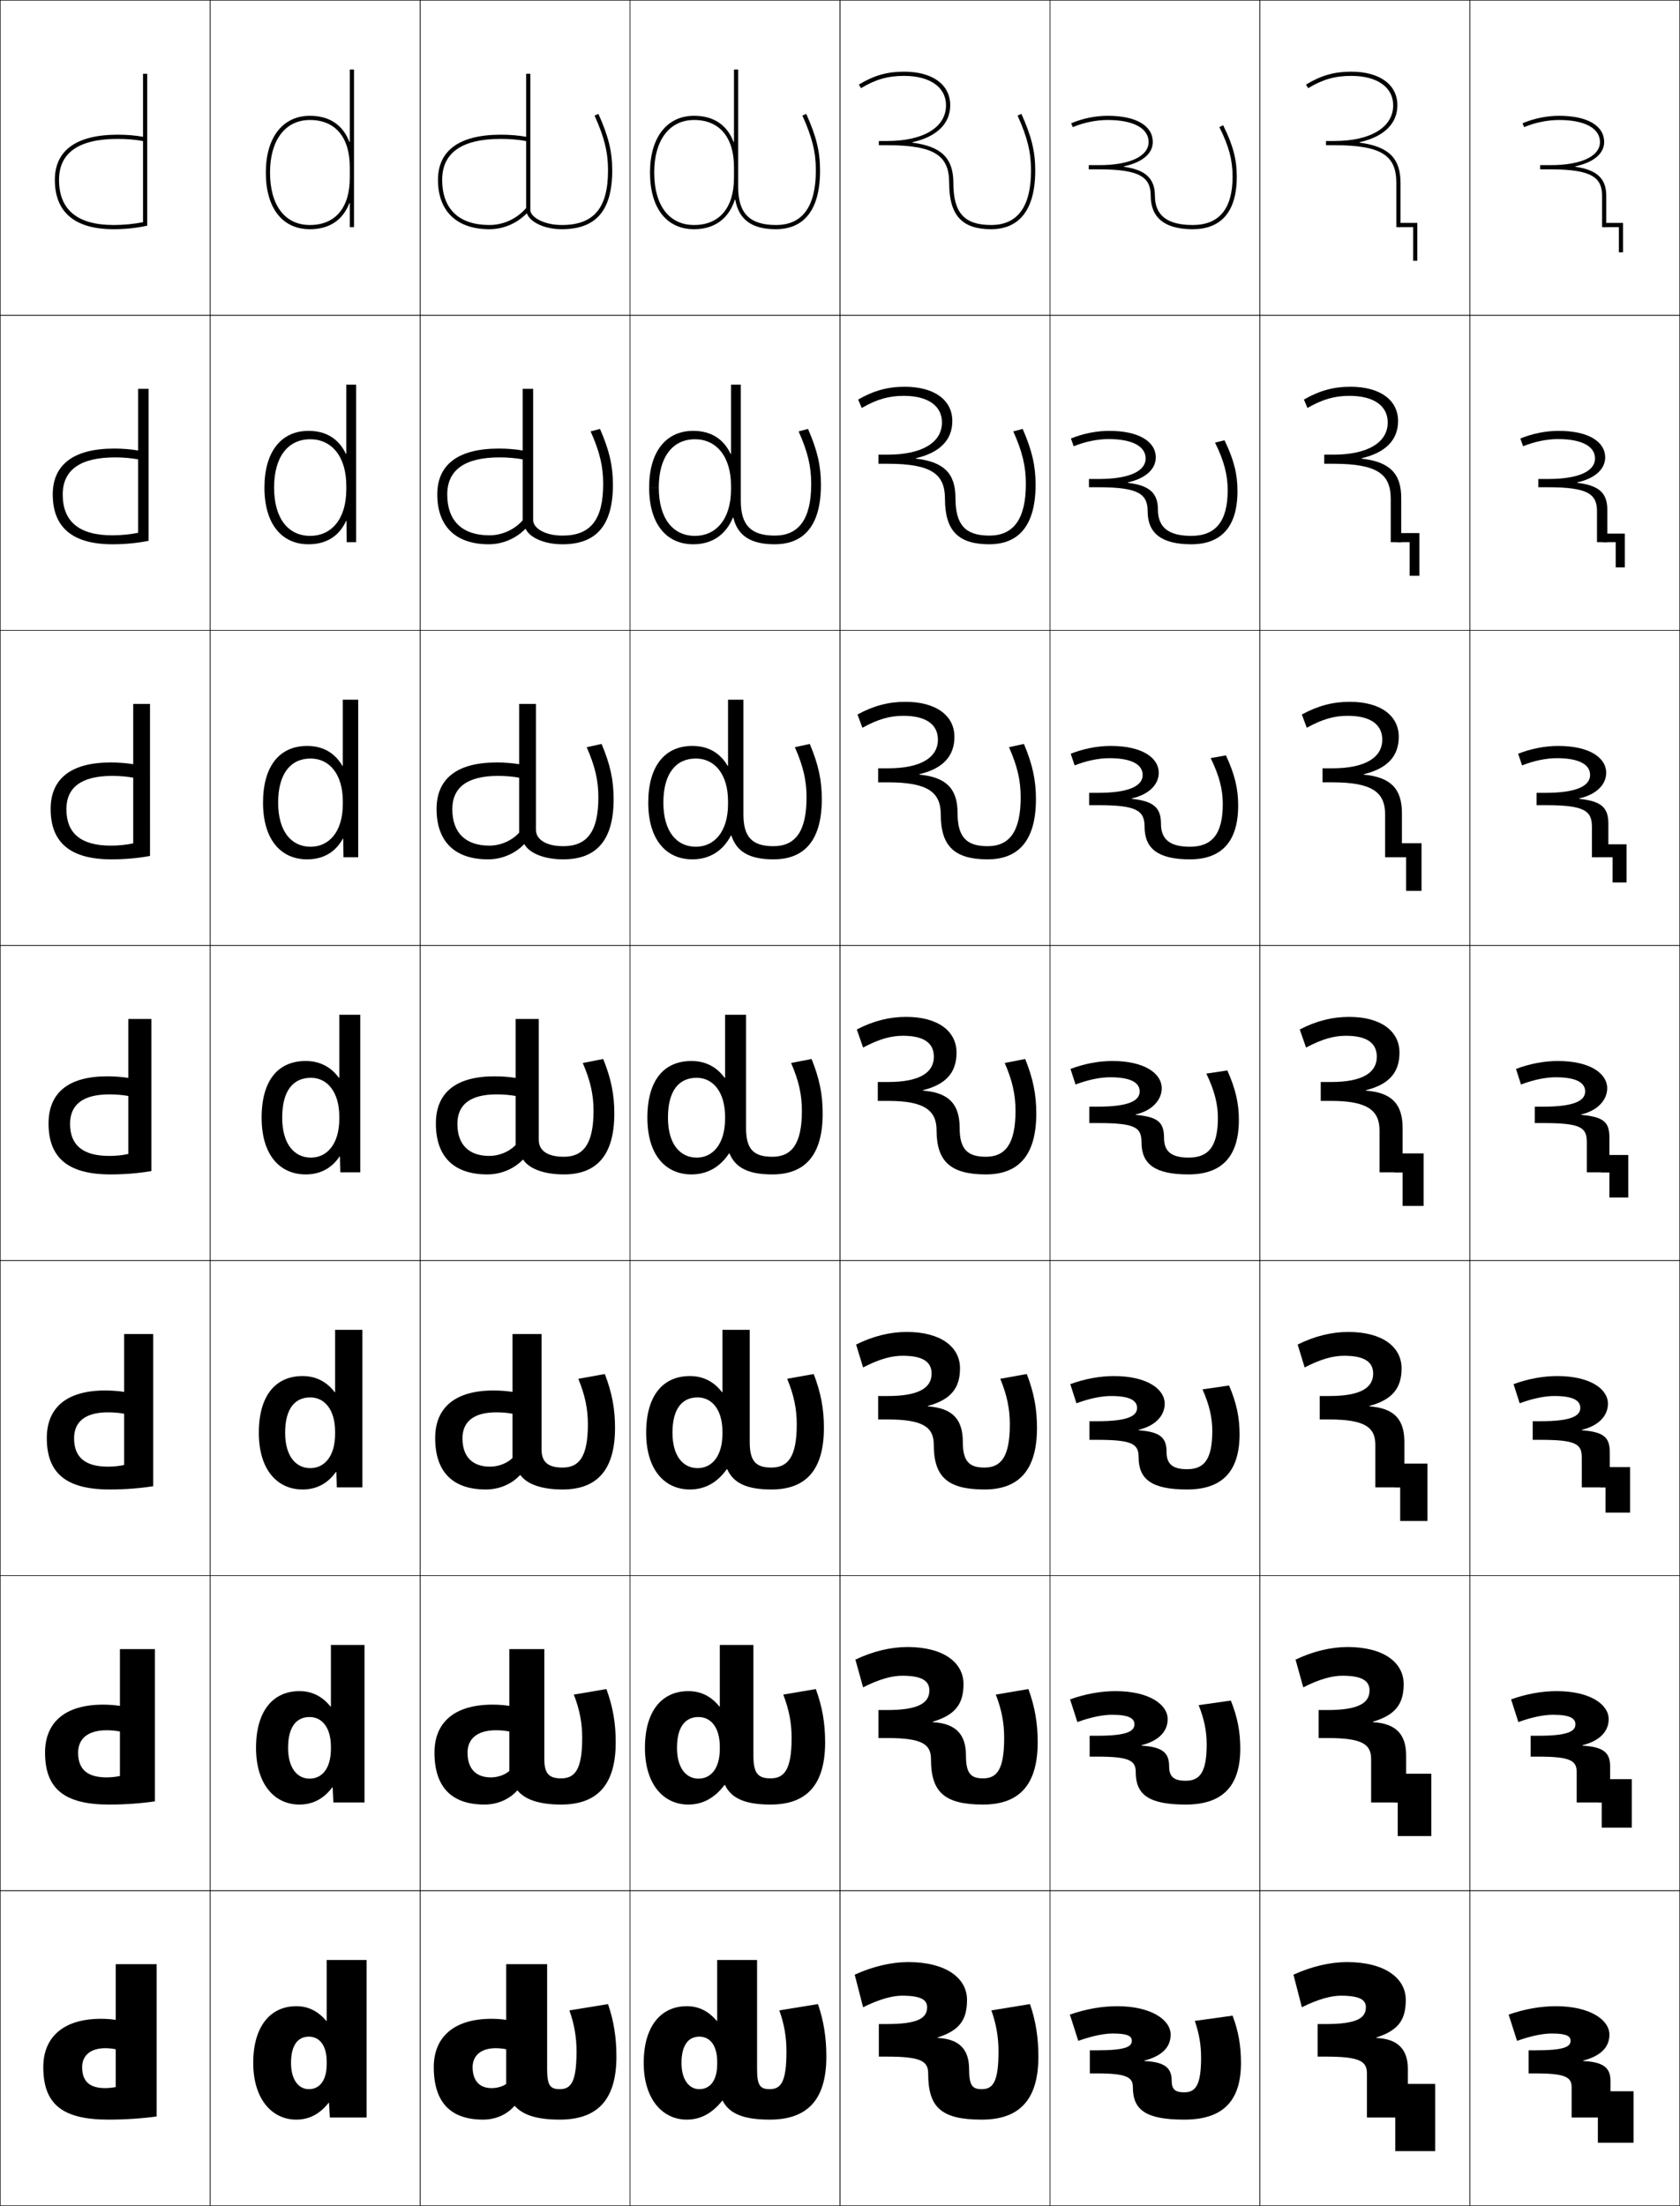 <?xml version="1.0" encoding="utf-8"?>
<!-- Generator: Adobe Illustrator 11 Build 225, SVG Export Plug-In . SVG Version: 6.0.0 Build 78)  -->
<!DOCTYPE svg PUBLIC "-//W3C//DTD SVG 1.0//EN"    "http://www.w3.org/TR/2001/REC-SVG-20010904/DTD/svg10.dtd">
<svg  xmlns="http://www.w3.org/2000/svg" xmlns:xlink="http://www.w3.org/1999/xlink" xmlns:a="http://ns.adobe.com/AdobeSVGViewerExtensions/3.0/"
	 width="800.25" height="1050.25" viewBox="0 0 800.25 1050.25" overflow="visible" enable-background="new 0 0 800.25 1050.25"
	 xml:space="preserve">
		<g id="レイヤー1">
			<g>
				<rect x="0.125" y="0.125" fill="none" stroke="#000000" stroke-width="0.25" width="100" height="150"/> 
				<rect x="0.125" y="150.125" fill="none" stroke="#000000" stroke-width="0.25" width="100" height="150"/> 
				<rect x="0.125" y="300.125" fill="none" stroke="#000000" stroke-width="0.25" width="100" height="150"/> 
				<rect x="0.125" y="450.125" fill="none" stroke="#000000" stroke-width="0.25" width="100" height="150"/> 
				<rect x="0.125" y="600.125" fill="none" stroke="#000000" stroke-width="0.25" width="100" height="150"/> 
				<rect x="0.125" y="750.125" fill="none" stroke="#000000" stroke-width="0.25" width="100" height="150"/> 
				<rect x="0.125" y="900.125" fill="none" stroke="#000000" stroke-width="0.25" width="100" height="150"/> 
				<rect x="100.125" y="0.125" fill="none" stroke="#000000" stroke-width="0.25" width="100" height="150"/> 
				<rect x="100.125" y="150.125" fill="none" stroke="#000000" stroke-width="0.25" width="100" height="150"/> 
				<rect x="100.125" y="300.125" fill="none" stroke="#000000" stroke-width="0.25" width="100" height="150"/> 
				<rect x="100.125" y="450.125" fill="none" stroke="#000000" stroke-width="0.25" width="100" height="150"/> 
				<rect x="100.125" y="600.125" fill="none" stroke="#000000" stroke-width="0.25" width="100" height="150"/> 
				<rect x="100.125" y="750.125" fill="none" stroke="#000000" stroke-width="0.25" width="100" height="150"/> 
				<rect x="100.125" y="900.125" fill="none" stroke="#000000" stroke-width="0.25" width="100" height="150"/> 
				<rect x="200.125" y="0.125" fill="none" stroke="#000000" stroke-width="0.25" width="100" height="150"/> 
				<rect x="200.125" y="150.125" fill="none" stroke="#000000" stroke-width="0.25" width="100" height="150"/> 
				<rect x="200.125" y="300.125" fill="none" stroke="#000000" stroke-width="0.25" width="100" height="150"/> 
				<rect x="200.125" y="450.125" fill="none" stroke="#000000" stroke-width="0.25" width="100" height="150"/> 
				<rect x="200.125" y="600.125" fill="none" stroke="#000000" stroke-width="0.25" width="100" height="150"/> 
				<rect x="200.125" y="750.125" fill="none" stroke="#000000" stroke-width="0.25" width="100" height="150"/> 
				<rect x="200.125" y="900.125" fill="none" stroke="#000000" stroke-width="0.25" width="100" height="150"/> 
				<rect x="300.125" y="0.125" fill="none" stroke="#000000" stroke-width="0.25" width="100" height="150"/> 
				<rect x="300.125" y="150.125" fill="none" stroke="#000000" stroke-width="0.25" width="100" height="150"/> 
				<rect x="300.125" y="300.125" fill="none" stroke="#000000" stroke-width="0.25" width="100" height="150"/> 
				<rect x="300.125" y="450.125" fill="none" stroke="#000000" stroke-width="0.25" width="100" height="150"/> 
				<rect x="300.125" y="600.125" fill="none" stroke="#000000" stroke-width="0.25" width="100" height="150"/> 
				<rect x="300.125" y="750.125" fill="none" stroke="#000000" stroke-width="0.25" width="100" height="150"/> 
				<rect x="300.125" y="900.125" fill="none" stroke="#000000" stroke-width="0.25" width="100" height="150"/> 
				<rect x="400.125" y="0.125" fill="none" stroke="#000000" stroke-width="0.25" width="100" height="150"/> 
				<rect x="400.125" y="150.125" fill="none" stroke="#000000" stroke-width="0.25" width="100" height="150"/> 
				<rect x="400.125" y="300.125" fill="none" stroke="#000000" stroke-width="0.25" width="100" height="150"/> 
				<rect x="400.125" y="450.125" fill="none" stroke="#000000" stroke-width="0.25" width="100" height="150"/> 
				<rect x="400.125" y="600.125" fill="none" stroke="#000000" stroke-width="0.25" width="100" height="150"/> 
				<rect x="400.125" y="750.125" fill="none" stroke="#000000" stroke-width="0.25" width="100" height="150"/> 
				<rect x="400.125" y="900.125" fill="none" stroke="#000000" stroke-width="0.25" width="100" height="150"/> 
				<rect x="500.125" y="0.125" fill="none" stroke="#000000" stroke-width="0.25" width="100" height="150"/> 
				<rect x="500.125" y="150.125" fill="none" stroke="#000000" stroke-width="0.25" width="100" height="150"/> 
				<rect x="500.125" y="300.125" fill="none" stroke="#000000" stroke-width="0.25" width="100" height="150"/> 
				<rect x="500.125" y="450.125" fill="none" stroke="#000000" stroke-width="0.25" width="100" height="150"/> 
				<rect x="500.125" y="600.125" fill="none" stroke="#000000" stroke-width="0.25" width="100" height="150"/> 
				<rect x="500.125" y="750.125" fill="none" stroke="#000000" stroke-width="0.25" width="100" height="150"/> 
				<rect x="500.125" y="900.125" fill="none" stroke="#000000" stroke-width="0.25" width="100" height="150"/> 
				<rect x="600.125" y="0.125" fill="none" stroke="#000000" stroke-width="0.25" width="100" height="150"/> 
				<rect x="600.125" y="150.125" fill="none" stroke="#000000" stroke-width="0.25" width="100" height="150"/> 
				<rect x="600.125" y="300.125" fill="none" stroke="#000000" stroke-width="0.25" width="100" height="150"/> 
				<rect x="600.125" y="450.125" fill="none" stroke="#000000" stroke-width="0.25" width="100" height="150"/> 
				<rect x="600.125" y="600.125" fill="none" stroke="#000000" stroke-width="0.25" width="100" height="150"/> 
				<rect x="600.125" y="750.125" fill="none" stroke="#000000" stroke-width="0.25" width="100" height="150"/> 
				<rect x="600.125" y="900.125" fill="none" stroke="#000000" stroke-width="0.25" width="100" height="150"/> 
				<rect x="700.125" y="0.125" fill="none" stroke="#000000" stroke-width="0.25" width="100" height="150"/> 
				<rect x="700.125" y="150.125" fill="none" stroke="#000000" stroke-width="0.25" width="100" height="150"/> 
				<rect x="700.125" y="300.125" fill="none" stroke="#000000" stroke-width="0.25" width="100" height="150"/> 
				<rect x="700.125" y="450.125" fill="none" stroke="#000000" stroke-width="0.25" width="100" height="150"/> 
				<rect x="700.125" y="600.125" fill="none" stroke="#000000" stroke-width="0.25" width="100" height="150"/> 
				<rect x="700.125" y="750.125" fill="none" stroke="#000000" stroke-width="0.25" width="100" height="150"/> 
				<rect x="700.125" y="900.125" fill="none" stroke="#000000" stroke-width="0.25" width="100" height="150"/> 
			</g>
			<g>
				<path d="M138.625,982.125c0,8.183,3.701,12.5,8.5,12.5c5.039,0,8.5-4.016,8.5-12v-1
					c0-7.81-3.398-12-8.5-12C141.909,969.625,138.625,973.659,138.625,982.125h-18
					c0-17.499,8.262-27,20.5-27c5.622,0,10.252,2.238,14.301,7H155.625v-29h19v75h-17.5l-0.4-7
					h-0.199c-4.305,5.472-9.404,8-15.4,8c-11.607,0-20.5-9.824-20.5-27H138.625z"/>
				<path d="M173.625,783.125v75h-14.833l-0.334-7.167h-0.2
					C154.121,856.492,148.885,859.125,142.625,859.125c-11.796,0-20.667-9.566-20.667-27h15.267
					c0,9.676,4.415,14.666,10.233,14.666c5.907,0,10.167-4.83,10.167-14.166v-1
					c0-9.128-4.187-14.167-10.167-14.167c-6.312,0-10.233,4.729-10.233,14.667h-15.267
					c0-17.73,8.228-27,20.667-27c5.9,0,10.79,2.371,14.8,7.333h0.199V783.125H173.625
					z"/>
				<path d="M172.625,633.125v75h-12.167l-0.267-7.333h-0.2
					C156.022,706.389,150.649,709.125,144.125,709.125c-11.984,0-20.833-9.308-20.833-27h12.533
					c0,11.17,5.129,16.833,11.967,16.833c6.775,0,11.833-5.646,11.833-16.333v-1
					c0-10.445-4.975-16.333-11.833-16.333c-7.409,0-11.967,5.423-11.967,16.833
					h-12.533c0-17.961,8.193-27,20.833-27c6.18,0,11.329,2.503,15.3,7.667H159.625V633.125
					H172.625z"/>
				<path d="M171.625,483.125v75h-9.5l-0.2-7.5h-0.2c-3.802,5.659-9.312,8.5-16.1,8.5
					c-12.173,0-21-9.05-21-27h9.8c0,12.663,5.843,19,13.7,19c7.644,0,13.5-6.461,13.5-18.5v-1
					c0-11.763-5.763-18.5-13.5-18.5c-8.505,0-13.7,6.118-13.7,19H124.625
					c0-18.192,8.159-27,21-27c6.458,0,11.867,2.636,15.8,8H161.625v-30H171.625z"/>
			</g>
			<path d="M147.625,107.125c12.074,0,19-8.201,19-22.5v-5c0-14.299-6.926-22.5-19-22.5
				c-11.72,0-19,9.58-19,25h-2c0-16.654,8.047-27,21-27c9.371,0,15.721,4.418,18.8,12.431
				H166.625V33.125h2v75h-2V96.694h-0.2C163.346,104.707,156.996,109.125,147.625,109.125
				c-13.149,0-21-10.093-21-27h2C128.625,97.779,135.729,107.125,147.625,107.125z"/>
			<path d="M146.292,409.125c-12.499,0-21-9.398-21-27h7.2
				c0,13.66,6.262,21,15.467,21c8.721,0,15.333-7.065,15.333-20.333v-1.333
				c0-12.896-6.399-20.333-15.333-20.333c-9.577,0-15.467,7.272-15.467,21h-7.2
				c0-17.68,8.122-27,21-27c7.429,0,13.151,3.229,16.8,9.477h0.2V333.125H170.625v75h-7
				l-0.133-8.811h-0.201C159.73,405.759,153.941,409.125,146.292,409.125z"/>
			<path d="M146.959,259.125c-12.824,0-21-9.745-21-27h4.6c0,14.657,6.684,23,17.233,23
				c9.798,0,17.167-7.67,17.167-22.167v-1.667c0-14.03-7.037-22.167-17.167-22.167
				c-10.648,0-17.233,8.426-17.233,23h-4.6c0-17.167,8.084-27,21-27
				c8.399,0,14.436,3.824,17.8,10.954h0.2v-32.954H169.625v75h-4.5l-0.066-10.12
				h-0.2C161.539,255.233,155.469,259.125,146.959,259.125z"/>
			<g>
				<path d="M74.625,935.125h-19.5v58.5c-1.542,0.29-3.566,0.5-5,0.5c-7.417,0-11-3.167-11-10
					c0-5.362,3.836-9,11-9c1.731,0,3.454,0.177,5,0.5v-14c-2.165-0.323-4.576-0.5-7-0.5
					c-17.836,0-27.5,8.649-27.5,23c0,17.464,8.852,25,31,25c7.964,0,15.821-0.517,23-1.5V935.125z"/>
				<path d="M73.792,785.125H57.125v60.417c-1.908,0.398-4.318,0.649-6.333,0.649
					c-9.181,0-13.583-3.825-13.583-11.754c0-6.562,4.507-10.68,13.583-10.68
					c2.214,0,4.416,0.213,6.333,0.583v-12.199
					c-2.428-0.367-5.207-0.583-8-0.583c-18.162,0-27.667,8.447-27.667,22.821
					c0,17.036,8.946,24.745,30.5,24.745c7.561,0,15.036-0.529,21.833-1.531V785.125z"/>
				<path d="M72.958,635.125H59.125v62.335c-2.275,0.507-5.07,0.799-7.667,0.799
					c-10.946,0-16.167-4.483-16.167-13.508c0-7.762,5.177-12.359,16.167-12.359
					c2.695,0,5.376,0.248,7.667,0.666v-10.399c-2.692-0.41-5.838-0.666-9-0.666
					c-18.487,0-27.833,8.246-27.833,22.643c0,16.609,9.042,24.49,30,24.49
					c7.159,0,14.251-0.542,20.667-1.562V635.125z"/>
				<path d="M72.125,485.125h-11v64.253c-2.642,0.614-5.822,0.947-9,0.947
					c-12.71,0-18.75-5.142-18.75-15.262c0-8.961,5.849-14.039,18.75-14.039
					c3.178,0,6.337,0.284,9,0.75v-8.6c-2.956-0.453-6.469-0.749-10-0.749
					c-18.812,0-28,8.044-28,22.464c0,16.182,9.137,24.235,29.5,24.235
					c6.755,0,13.465-0.555,19.5-1.593V485.125z"/>
				<path d="M71.458,335.125h-8v66.391c-3.225,0.698-6.949,1.076-10.667,1.076
					c-14.224,0-21.167-5.839-21.167-17.341c0-10.287,7.039-15.859,21.833-15.859
					c3.531,0,7.051,0.311,10,0.843v-6.41c-3.145-0.517-6.901-0.832-10.667-0.832
					c-19.334,0-28.667,8.015-28.667,22.142c0,15.842,9.158,23.991,29,23.991
					c6.352,0,12.68-0.568,18.333-1.625V335.125z"/>
				<path d="M70.792,185.125h-5v68.528c-3.808,0.781-8.076,1.206-12.333,1.206
					c-15.738,0-23.583-6.536-23.583-19.42c0-11.613,8.23-17.68,24.917-17.68
					c3.884,0,7.765,0.337,11,0.937v-4.22c-3.333-0.582-7.332-0.917-11.333-0.917
					c-19.855,0-29.333,7.987-29.333,21.821c0,15.503,9.178,23.745,28.5,23.745
					c5.95,0,11.895-0.58,17.167-1.657V185.125z"/>
				<path d="M70.125,35.125h-2v70.665c-4.392,0.865-9.203,1.335-14,1.335
					c-17.252,0-26-7.233-26-21.5c0-12.938,9.42-19.5,28-19.5c4.237,0,8.478,0.364,12,1.03V65.125
					c-3.522-0.646-7.763-1-12-1c-20.376,0-30,7.958-30,21.5c0,15.163,9.199,23.5,28,23.5
					c5.547,0,11.109-0.593,16-1.688V35.125z"/>
			</g>
			<path d="M350.231,95.071C351.953,104.611,358.153,109.125,369.625,109.125c9.58,0,21-4.858,21-28
				c0-8.964-1.785-16.257-6.588-26.911l-1.824,0.821
				C386.887,65.403,388.625,72.475,388.625,81.125c0,17.252-6.393,26-19,26c-12.449,0-18-5.552-18-18
				v-56h-2v34.432h-0.2C346.346,59.543,339.996,55.125,330.625,55.125c-12.953,0-21,10.346-21,27h2
				c0-15.42,7.28-25,19-25c12.074,0,19,8.201,19,22.5v5c0,14.299-6.926,22.5-19,22.5
				c-11.896,0-19-9.346-19-25h-2c0,16.906,7.851,27,21,27c9.805,0,16.551-5.104,19.406-14.054
				H350.231z"/>
			<g>
				<path d="M251.018,101.672c1.429,3.943,8.037,7.453,16.607,7.453c15.812,0,24-8.35,24-28
					c0-8.964-1.785-16.257-6.588-26.911l-1.824,0.821
					C287.887,65.403,289.625,72.475,289.625,81.125c0,17.981-6.785,26-22,26c-9.156,0-15-4.146-15-7v-65
					h-2v63.922c-4.398,5.09-10.801,8.078-17.5,8.078c-14.51,0-22.5-7.636-22.5-21.5
					c0-12.938,9.42-19.5,28-19.5c4.236,0,8.478,0.364,12,1.03V65.125
					c-3.522-0.646-7.764-1-12-1c-20.377,0-30,7.958-30,21.5c0,15.164,9.199,23.5,24.5,23.5
					c6.682,0,12.992-2.733,17.692-7.453H251.018z"/>
				<path d="M250.42,251.823c1.884,4.037,8.596,7.302,17.538,7.302
					c15.659,0,24-8.515,24-28.333c0-8.991-1.696-16.377-6.156-26.593l-4.464,1.184
					c4.343,9.74,5.987,16.672,5.987,24.992c0,17.34-6.21,24.617-19.378,24.617
					c-8.709,0-13.989-3.74-13.989-7.366v-62.5h-5v62.615
					c-3.936,4.446-9.807,7.119-15.833,7.119c-12.896,0-20.083-6.836-20.083-19.421
					c0-11.612,8.23-17.68,24.917-17.68c3.884,0,7.764,0.338,11,0.937v-4.22
					c-3.334-0.581-7.332-0.916-11.333-0.916c-19.856,0-29.333,7.986-29.333,21.821
					c0,15.466,9.071,23.746,24.5,23.746c6.62,0,12.897-2.694,17.429-7.302H250.42z
					"/>
				<path d="M249.822,401.974c2.341,4.129,9.155,7.151,18.469,7.151
					c15.505,0,24-8.68,24-28.667c0-9.017-1.606-16.497-5.725-26.274l-7.104,1.547
					c4.013,9.112,5.562,15.904,5.562,23.893c0,16.699-5.635,23.233-16.755,23.233
					c-8.262,0-12.978-3.334-12.978-7.732v-60h-8v61.307
					c-3.473,3.803-8.813,6.16-14.167,6.16c-11.282,0-17.667-6.038-17.667-17.341
					c0-10.287,7.039-15.859,21.833-15.859c3.53,0,7.051,0.311,10,0.844v-6.41
					c-3.145-0.517-6.9-0.833-10.667-0.833c-19.334,0-28.667,8.015-28.667,22.143
					c0,15.768,8.943,23.99,24.5,23.99c6.557,0,12.801-2.654,17.164-7.151H249.822z"/>
				<path d="M233.125,550.325c-9.668,0-15.25-5.238-15.25-15.262
					c0-8.961,5.849-14.039,18.75-14.039c3.178,0,6.338,0.284,9,0.75v-8.6
					c-2.956-0.453-6.469-0.749-10-0.749c-18.812,0-28,8.044-28,22.464
					c0,16.07,8.814,24.235,24.5,24.235c6.494,0,12.705-2.614,16.9-7h0.199
					c2.797,4.223,9.714,7,19.4,7c15.351,0,24-8.845,24-29
					c0-9.044-1.517-16.617-5.294-25.956l-9.743,1.91
					c3.683,8.484,5.137,15.136,5.137,22.795c0,16.057-5.061,21.85-14.133,21.85
					c-7.814,0-11.967-2.929-11.967-8.099v-57.5h-11v60
					C242.615,548.284,237.807,550.325,233.125,550.325z"/>
				<path d="M233.458,698.258c-8.272,0-13.167-4.582-13.167-13.507
					c0-7.762,5.177-12.359,16.167-12.359c2.696,0,5.376,0.248,7.667,0.666v-10.399
					c-2.692-0.41-5.838-0.666-9-0.666c-18.487,0-27.834,8.245-27.834,22.643
					c0,16.379,8.61,24.49,24.167,24.49c6.325,0,12.275-2.558,16.234-6.834h0.199
					c3.175,4.27,10.011,6.834,20.067,6.834c15.992,0,25-8.787,25-29.334
					c0-9.071-1.427-16.736-4.862-25.637l-12.629,2.273
					c3.242,7.855,4.558,14.367,4.558,21.696c0,15.57-4.25,20.566-12.089,20.566
					c-6.728,0-9.978-2.56-9.978-8.565v-55h-13.833v59
					C241.561,696.641,237.496,698.258,233.458,698.258z"/>
				<path d="M233.792,846.191c-6.875,0-11.083-3.926-11.083-11.754
					c0-6.562,4.507-10.68,13.583-10.68c2.214,0,4.416,0.213,6.333,0.584v-12.2
					c-2.428-0.366-5.207-0.583-8-0.583c-18.162,0-27.667,8.447-27.667,22.821
					c0,16.688,8.405,24.745,23.833,24.745c6.157,0,11.846-2.5,15.567-6.667h0.199
					c3.553,4.314,10.308,6.667,20.734,6.667c16.633,0,26-8.729,26-29.667
					c0-9.099-1.338-16.855-4.432-25.318l-15.515,2.637
					c2.801,7.227,3.979,13.6,3.979,20.599c0,15.084-3.44,19.283-10.044,19.283
					c-5.642,0-7.989-2.19-7.989-9.033v-52.5H242.625v58
					C240.506,844.997,237.186,846.191,233.792,846.191z"/>
				<path d="M241.125,992.125c-1.674,1.229-4.25,2-7,2c-5.479,0-9-3.271-9-10c0-5.362,3.836-9,11-9
					c1.731,0,3.454,0.177,5,0.5v-14c-2.164-0.323-4.576-0.5-7-0.5c-17.836,0-27.5,8.649-27.5,23
					c0,16.997,8.2,25,23.5,25c5.987,0,11.416-2.443,14.9-6.5h0.199
					c3.932,4.36,10.605,6.5,21.4,6.5c17.274,0,27-8.671,27-30c0-9.126-1.248-16.976-4-25
					l-18.4,3c2.36,6.598,3.4,12.831,3.4,19.5c0,14.598-2.63,18-8,18
					c-4.556,0-6-1.821-6-9.5v-50h-19.5V992.125z"/>
			</g>
			<g>
				<path d="M344.225,1000.125c3.193,6.176,9.914,9,22.4,9c17.274,0,27-8.671,27-30
					c0-9.126-1.248-16.976-4-25l-18.4,3c2.36,6.598,3.4,12.831,3.4,19.5
					c0,14.598-2.63,18-8,18c-4.556,0-6-1.821-6-9.5v-52h-19v29h-0.199
					c-4.049-4.762-8.679-7-14.301-7c-12.238,0-20.5,9.5-20.5,27h18c0-8.467,3.284-12.5,8.5-12.5
					c5.102,0,8.5,4.189,8.5,12v1c0,7.982-3.461,12-8.5,12c-4.799,0-8.5-4.318-8.5-12.5h-18
					c0,17.176,8.893,27,20.5,27c6.379,0,11.913-2.773,16.9-9H344.225z"/>
				<path d="M345.308,849.792c3.07,6.368,9.563,9.333,21.733,9.333
					c16.634,0,26-8.729,26-29.667c0-9.099-1.337-16.856-4.431-25.318l-15.515,2.637
					c2.801,7.227,3.979,13.599,3.979,20.598c0,15.084-3.439,19.283-10.044,19.283
					c-6.004,0-8.155-2.442-8.155-10.865V783.125h-16v29.333h-0.199
					C338.665,807.495,333.775,805.125,327.875,805.125c-12.439,0-20.667,9.269-20.667,27h15.267
					c0-9.938,3.921-14.667,10.233-14.667c5.98,0,10.167,5.038,10.167,14.167v1
					c0,9.334-4.259,14.166-10.167,14.166c-5.818,0-10.233-4.991-10.233-14.666h-15.267
					c0,17.434,8.871,27,20.667,27c6.713,0,12.446-2.978,17.233-9.333H345.308z"/>
				<path d="M346.391,699.458c2.947,6.562,9.212,9.667,21.067,9.667
					c15.992,0,25-8.787,25-29.333c0-9.071-1.427-16.737-4.862-25.638l-12.629,2.273
					c3.242,7.855,4.558,14.367,4.558,21.696c0,15.57-4.25,20.566-12.088,20.566
					c-7.452,0-10.312-3.063-10.312-12.232V633.125h-13v29.667h-0.2
					C339.954,657.628,334.805,655.125,328.625,655.125c-12.64,0-20.833,9.038-20.833,27h12.533
					c0-11.411,4.559-16.833,11.967-16.833c6.858,0,11.833,5.887,11.833,16.333v1
					c0,10.687-5.058,16.333-11.833,16.333c-6.838,0-11.967-5.664-11.967-16.833
					h-12.533c0,17.691,8.849,27,20.833,27c7.048,0,12.98-3.181,17.567-9.667H346.391z"/>
				<path d="M347.475,549.125c2.824,6.755,8.861,10,20.4,10c15.351,0,24-8.845,24-29
					c0-9.044-1.517-16.617-5.294-25.956l-9.743,1.91
					c3.683,8.484,5.137,15.136,5.137,22.795c0,16.057-5.061,21.85-14.133,21.85
					c-8.899,0-12.467-3.686-12.467-13.599v-54h-10v30h-0.2
					c-3.933-5.365-9.342-8-15.8-8c-12.841,0-21,8.807-21,27h9.8
					c0-12.883,5.195-19,13.7-19c7.737,0,13.5,6.736,13.5,18.5v1c0,12.039-5.856,18.5-13.5,18.5
					c-7.857,0-13.7-6.338-13.7-19H308.375c0,17.949,8.827,27,21,27
					c7.383,0,13.514-3.385,17.9-10H347.475z"/>
			</g>
			<path d="M348.394,397.773c2.456,7.684,8.548,11.352,20.065,11.352
				c13.426,0,23-7.516,23-28.667c0-9.017-1.607-16.497-5.727-26.274l-7.104,1.548
				c4.014,9.112,5.562,15.903,5.562,23.893c0,16.456-5.504,23.233-15.756,23.233
				c-10.082,0-14.311-4.308-14.311-15.065V333.125h-7.333v31.478h-0.2
				c-3.648-6.248-9.371-9.478-16.8-9.478c-12.878,0-21,9.32-21,27h7.2
				c0-13.729,5.89-21,15.466-21c8.934,0,15.334,7.437,15.334,20.333v1.333
				c0,13.268-6.613,20.333-15.334,20.333c-9.203,0-15.466-7.34-15.466-21h-7.2
				c0,17.602,8.501,27,21,27c8.19,0,14.525-3.958,18.402-11.352H348.394z"/>
			<path d="M331.042,209.125c10.13,0,17.167,8.137,17.167,22.167v1.667
				c0,14.497-7.369,22.167-17.167,22.167c-10.55,0-17.233-8.343-17.233-23h-4.6
				c0,17.254,8.176,27,21,27c8.998,0,15.538-4.531,18.904-12.703h0.2
				c2.089,8.612,8.235,12.703,19.729,12.703c11.503,0,22-6.187,22-28.333
				c0-8.99-1.696-16.377-6.157-26.593l-4.464,1.185
				c4.344,9.74,5.987,16.671,5.987,24.991c0,16.854-5.948,24.617-17.378,24.617
				c-11.266,0-16.155-4.93-16.155-16.533V183.125h-4.667v32.955h-0.2
				c-3.364-7.131-9.4-10.955-17.8-10.955c-12.916,0-21,9.833-21,27h4.6
				C313.809,217.551,320.394,209.125,331.042,209.125z"/>
			<g>
				<path d="M434.617,67.705C445.955,65.182,452.625,59.044,452.625,50.125c0-9.869-8.43-16-22-16
					c-8.07,0-14.305,1.781-21.518,6.145l1.035,1.712
					C417.017,37.822,422.95,36.125,430.625,36.125c12.336,0,20,5.365,20,14c0,10.486-10.729,17-28,17
					h-4v2h4c23.014,0,29.5,5.239,29.5,18c0,15.646,6.355,22,20,22c9.58,0,21-4.858,21-28
					c0-8.964-1.785-16.257-6.588-26.911l-1.824,0.821
					C489.387,65.403,491.125,72.475,491.125,81.125c0,17.252-6.393,26-19,26c-12.785,0-18-5.794-18-20
					c0-11.685-5.508-17.377-19.508-19.22V67.705z"/>
				<path d="M450.125,237.458c0-11.708-6.331-16.667-27.334-16.667h-4.333v-4.333h4.333
					c16.491,0,25.9-5.839,25.9-15.333c0-7.872-6.576-12.667-18.233-12.667
					c-6.997,0-12.795,1.62-19.988,5.771l-1.69-4.008
					c7.45-4.278,14.146-6.096,22.179-6.096c14.099,0,22.667,6.35,22.667,16.333
					c0,9.032-6.021,15.076-17.339,17.687v0.2
					c13.432,1.547,18.839,7.133,18.839,18.779c0,12.837,4.768,17.867,16.155,17.867
					c11.429,0,17.378-7.763,17.378-24.617c0-8.32-1.644-15.251-5.987-24.992
					l4.464-1.184c4.461,10.215,6.156,17.602,6.156,26.593
					c0,22.146-10.496,28.333-22,28.333C456.577,259.125,450.125,252.811,450.125,237.458z"/>
				<path d="M448.125,387.792c0-10.654-6.175-15.333-25.167-15.333h-4.666v-6.667h4.666
					c15.711,0,23.801-5.165,23.801-13.667c0-7.108-5.488-11.333-16.467-11.333
					c-6.319,0-11.981,1.543-19.494,5.686l-2.346-6.304
					c7.688-4.193,14.843-6.048,22.84-6.048c14.627,0,23.333,6.57,23.333,16.667
					c0,9.146-5.373,15.096-16.669,17.794v0.201
					C450.819,370.037,456.125,375.517,456.125,387.125c0,11.468,4.321,15.732,14.312,15.732
					c10.25,0,15.755-6.778,15.755-23.233c0-7.989-1.549-14.781-5.562-23.893l7.104-1.547
					c4.119,9.777,5.725,17.257,5.725,26.274c0,21.151-9.572,28.667-23,28.667
					C454.673,409.125,448.125,402.851,448.125,387.792z"/>
				<path d="M446.125,538.125c0-9.602-6.02-14-23-14h-5v-9h5c14.931,0,21.7-4.489,21.7-12
					c0-6.346-4.4-10-14.7-10c-5.641,0-11.168,1.466-19,5.601l-3-8.601
					c7.924-4.108,15.54-6,23.5-6c15.155,0,24,6.789,24,17c0,9.259-4.725,15.115-16,17.9
					v0.201c12.296,0.955,17.5,6.328,17.5,17.898c0,10.1,3.875,13.599,12.467,13.599
					c9.072,0,14.133-5.793,14.133-21.85c0-7.659-1.454-14.311-5.137-22.795
					l9.743-1.91C492.108,513.508,493.625,521.081,493.625,530.125c0,20.155-8.649,29-24,29
					C452.77,559.125,446.125,552.892,446.125,538.125z"/>
				<path d="M444.791,687.792c0-8.348-5.169-12.001-21.88-12.001h-4.62V664.625h4.62
					c14.834,0,20.848-3.91,20.848-10.667c0-5.417-3.916-8.5-13.801-8.5
					c-5.293,0-11.058,1.545-18.833,5.567L407.792,640.125c8.156-4.057,16.24-6,24.166-6
					c16.09,0,25.333,7.058,25.333,17.333c0,9.454-4.425,14.937-15.333,17.9v0.201
					c11.642,0.802,16.667,6.042,16.667,16.898c0,9.354,3.127,12.232,10.311,12.232
					c7.839,0,12.089-4.996,12.089-20.566c0-7.329-1.316-13.841-4.558-21.696
					l12.629-2.273c3.436,8.9,4.862,16.565,4.862,25.637
					c0,20.547-9.008,29.334-25,29.334C451.228,709.125,444.791,702.984,444.791,687.792z"/>
				<path d="M443.458,837.458c0-7.093-4.318-10-20.762-10h-4.238V814.125h4.238
					c14.738,0,19.995-3.33,19.995-9.333c0-4.489-3.431-7-12.899-7
					c-4.946,0-10.947,1.624-18.667,5.533L407.458,790.125c8.39-4.004,16.942-6,24.834-6
					c17.024,0,26.666,7.327,26.666,17.667c0,9.647-4.125,14.757-14.666,17.9v0.201
					c10.986,0.647,15.833,5.756,15.833,15.898c0,8.608,2.38,10.866,8.155,10.866
					c6.604,0,10.045-4.199,10.045-19.283c0-6.999-1.179-13.372-3.979-20.599
					l15.515-2.637c3.094,8.463,4.432,16.22,4.432,25.318
					c0,20.938-9.367,29.667-26,29.667C449.687,859.125,443.458,853.077,443.458,837.458z"/>
				<path d="M442.125,987.125c0,16.045,6.02,22,25.5,22c17.274,0,27-8.671,27-30
					c0-9.126-1.248-16.976-4-25l-18.4,3c2.36,6.598,3.4,12.831,3.4,19.5
					c0,14.598-2.63,18-8,18c-4.368,0-6-1.637-6-9.5c0-9.429-4.668-14.404-15-14.898v-0.201
					c10.174-3.322,14-8.058,14-17.9c0-10.404-10.04-18-28-18c-7.857,0-16.878,2.049-25.5,6
					l4,15.5c7.664-3.797,13.901-5.5,18.5-5.5c9.054,0,12,1.939,12,5.5c0,5.249-4.501,8-19.143,8
					H418.625v15.5h3.857C438.656,979.125,442.125,981.286,442.125,987.125z"/>
			</g>
			<g>
				<path d="M535.377,79.396C544.69,80.731,550.125,84.295,550.125,93.125c0,9.421,5.888,14,18,14
					c12.607,0,19-7.738,19-23c0-7.938-1.764-14.556-6.289-23.605L582.625,59.625
					c4.803,9.604,6.5,16.419,6.5,24.5c0,17.271-7.973,25-21,25c-13.233,0-20-5.39-20-16
					c0-8.755-5.248-12.5-24.5-12.5h-5v-2h5c14.496,0,23.5-4.216,23.5-11c0-6.575-7.289-10.5-19.5-10.5
					c-5.464,0-11.67,1.276-16.602,3.417l-0.797-1.836
					C515.475,56.429,521.815,55.125,527.625,55.125c13.463,0,21.5,4.671,21.5,12.5
					c0,4.734-3.827,9.409-13.748,11.571V79.396z"/>
				<path d="M537.252,229.853c9.769,1.221,14.322,4.46,14.322,12.834
					c0,8.422,5.134,12.438,15.884,12.438c11.487,0,17.333-6.769,17.333-21.667
					c0-7.396-1.688-13.961-6.025-22.737l4.525-1.096
					c4.526,9.351,6.167,16.221,6.167,24.167c0,17.492-8.153,25.333-22,25.333
					c-14.135,0-20.793-5.214-20.793-15.751c0-8.217-4.469-11.399-23.29-11.399h-4.667
					v-3.933H523.375c14.599,0,22.333-3.755,22.333-9.75c0-5.725-6.173-9.25-17.667-9.25
					c-5.235,0-11.343,1.246-16.584,3.431l-1.331-3.697
					C515.788,206.426,522.367,205.125,528.375,205.125c14.068,0,22.167,5.083,22.167,12.666
					c0,4.949-3.998,9.801-13.29,11.862V229.853z"/>
				<path d="M539.128,380.31c10.224,1.107,13.896,4.021,13.896,11.94
					c0,7.422,4.378,10.875,13.768,10.875c10.367,0,15.666-5.799,15.666-20.333
					c0-6.855-1.611-13.367-5.763-21.868l7.263-1.298
					c4.25,9.099,5.834,16.024,5.834,23.833c0,17.715-8.336,25.667-23,25.667
					c-15.036,0-21.586-5.038-21.586-15.502c0-7.679-3.69-10.299-22.081-10.299h-4.333
					v-5.866H523.125c14.702,0,21.167-3.294,21.167-8.499
					c0-4.876-5.057-8.001-15.834-8.001c-5.008,0-11.018,1.215-16.567,3.445
					l-1.864-5.558C516.101,356.424,522.919,355.125,529.125,355.125
					c14.674,0,22.833,5.495,22.833,12.833c0,5.163-4.167,10.192-12.83,12.152V380.31
					z"/>
				<path d="M541.004,530.767c10.678,0.992,13.471,3.583,13.471,11.046
					c0,6.423,3.623,9.312,11.65,9.312c9.248,0,14-4.829,14-19c0-6.314-1.535-12.772-5.5-21
					l10-1.5c3.973,8.847,5.5,15.826,5.5,23.5c0,17.937-8.517,26-24,26
					c-15.938,0-22.379-4.861-22.379-15.253c0-7.142-2.911-9.199-20.871-9.199h-4v-7.799h4
					c14.805,0,20-2.834,20-7.249c0-4.026-3.939-6.751-14-6.751
					c-4.78,0-10.691,1.185-16.551,3.459l-2.398-7.418
					C516.414,506.421,523.471,505.125,529.875,505.125c15.279,0,23.5,5.907,23.5,13
					c0,5.378-4.337,10.584-12.371,12.442V530.767z"/>
				<path d="M565.458,709.125c-16.777,0-23.086-4.791-23.086-15.336
					c0-6.312-2.923-8.299-19.58-8.299h-3.834v-8.866h3.834
					c14.279,0,18.833-2.43,18.833-6.333c0-3.4-3.188-5.667-12.333-5.667
					c-4.554,0-10.366,1.152-16.534,3.473l-2.933-9.112
					c6.902-2.566,14.196-3.859,20.8-3.859c15.658,0,24.166,6.145,24.166,13.166
					c0,5.546-4.188,10.433-12.413,12.428v0.2
					c10.347,0.815,13.313,3.472,13.313,10.497c0,5.626,2.939,8.042,9.767,8.042
					c7.974,0,12-4.382,12-18.166c0-6.22-1.324-12.329-4.666-19.834L585.458,659.625
					c3.565,8.314,5,15.302,5,23.166C590.458,700.938,581.778,709.125,565.458,709.125z"/>
				<path d="M564.792,859.125c-17.617,0-23.793-4.72-23.793-15.418
					c0-5.484-2.935-7.399-18.291-7.399h-3.666V826.375h3.666
					c13.756,0,17.667-2.026,17.667-5.417c0-2.774-2.438-4.583-10.667-4.583
					c-4.325,0-10.039,1.12-16.517,3.486l-3.466-10.807
					C517.042,806.416,524.573,805.125,531.375,805.125c16.037,0,24.833,6.383,24.833,13.333
					c0,5.713-4.039,10.28-12.457,12.413v0.2
					c10.018,0.638,13.157,3.36,13.157,9.949c0,4.827,2.257,6.771,7.884,6.771
					c6.699,0,10-3.935,10-17.334c0-6.123-1.113-11.884-3.834-18.666L586.292,809.625
					c3.158,7.783,4.5,14.776,4.5,22.833C590.792,850.816,581.948,859.125,564.792,859.125z"/>
				<path d="M564.125,1009.125c-18.457,0-24.5-4.648-24.5-15.5c0-4.656-2.945-6.5-17-6.5h-3.5v-11h3.5
					c13.231,0,16.5-1.622,16.5-4.5c0-2.149-1.688-3.5-9-3.5c-4.098,0-9.713,1.089-16.5,3.5l-4-12.5
					c7.73-2.712,15.5-4,22.5-4c16.416,0,25.5,6.62,25.5,13.5c0,5.88-3.891,10.128-12.5,12.397
					v0.201c9.687,0.461,13,3.249,13,9.401c0,4.029,1.574,5.5,6,5.5c5.425,0,8-3.487,8-16.5
					c0-6.027-0.902-11.44-3-17.5l18-2.5c2.752,7.252,4,14.252,4,22.5
					C591.125,1000.693,582.118,1009.125,564.125,1009.125z"/>
			</g>
			<g>
				<g>
					<path d="M651.125,1008.125h19.5v-23c0-9.429-4.668-14.404-15-14.898v-0.201
						c10.174-3.322,14-8.058,14-17.9c0-10.404-10.04-18-28-18c-7.857,0-16.878,2.049-25.5,6
						l4,15.5c7.664-3.797,13.901-5.5,18.5-5.5c9.054,0,12,1.939,12,5.5c0,5.249-4.501,8-19.143,8
						H627.625v15.5h3.857c16.174,0,19.643,2.161,19.643,8V1008.125z"/>
					<polygon points="664.625,992.125 664.625,1008.125 664.625,1008.125 664.625,1024.125 683.625,1024.125 683.625,992.125 "/>
				</g>
				<g>
					<path d="M669.792,835.792c0-10.144-4.848-15.251-15.834-15.899v-0.2
						c10.541-3.144,14.667-8.253,14.667-17.9c0-10.341-9.642-17.667-26.667-17.667
						c-7.892,0-16.444,1.996-24.833,6l3.666,13.2
						c7.721-3.91,13.721-5.534,18.667-5.534c9.469,0,12.9,2.512,12.9,7
						c0,6.003-5.257,9.334-19.995,9.334H628.125v13.333h4.238
						c16.442,0,20.762,2.907,20.762,10V858.125h16.667V835.792z"/>
					<polygon points="664.458,844.458 664.458,858.125 665.792,858.125 665.792,874.125 681.791,874.125 
						681.791,844.458 "/>
				</g>
				<g>
					<path d="M668.958,686.458c0-10.856-5.025-16.097-16.666-16.898v-0.201
						c10.908-2.964,15.333-8.446,15.333-17.9c0-10.275-9.243-17.333-25.333-17.333
						c-7.926,0-16.011,1.944-24.167,6l3.333,10.9
						c7.776-4.022,13.54-5.567,18.834-5.567c9.884,0,13.8,3.083,13.8,8.5
						c0,6.757-6.014,10.667-20.848,10.667H628.625v11.167h4.619
						c16.712,0,21.881,3.652,21.881,12V708.125h13.833V686.458z"/>
					<polygon points="664.292,696.792 664.292,708.125 666.958,708.125 666.958,724.125 679.958,724.125 
						679.958,696.792 "/>
				</g>
				<g>
					<path d="M668.125,537.125c0-11.57-5.204-16.943-17.5-17.898v-0.201
						c11.275-2.785,16-8.642,16-17.9c0-10.211-8.845-17-24-17c-7.96,0-15.576,1.892-23.5,6
						l3,8.601c7.832-4.135,13.359-5.601,19-5.601c10.3,0,14.7,3.654,14.7,10
						c0,7.511-6.77,12-21.7,12h-5v9h5c16.98,0,23,4.398,23,14v20h11V537.125z"/>
					<polygon points="664.125,549.125 664.125,558.125 668.125,558.125 668.125,574.125 678.125,574.125 678.125,549.125 "/>
				</g>
				<g>
					<path d="M667.791,387.125c0-11.608-5.305-17.088-18.169-18.339v-0.201
						c11.297-2.698,16.669-8.648,16.669-17.794c0-10.097-8.706-16.666-23.333-16.666
						c-7.997,0-15.152,1.854-22.839,6.048l2.345,6.304
						c7.513-4.143,13.176-5.686,19.494-5.686c10.979,0,16.467,4.225,16.467,11.333
						c0,8.503-8.089,13.667-23.8,13.667h-4.667v6.667H634.625
						c18.991,0,25.167,4.679,25.167,15.333v20.333h7.999V387.125z"/>
					<polygon points="664.791,401.458 664.791,408.125 669.791,408.125 669.791,424.125 
						677.125,424.125 677.125,401.458 "/>
				</g>
				<g>
					<path d="M667.458,237.125c0-11.646-5.406-17.232-18.838-18.779v-0.201
						c11.316-2.61,17.338-8.654,17.338-17.687c0-9.983-8.567-16.333-22.666-16.333
						c-8.034,0-14.729,1.818-22.179,6.097l1.69,4.008
						c7.193-4.151,12.991-5.771,19.988-5.771c11.657,0,18.233,4.795,18.233,12.667
						c0,9.495-9.409,15.333-25.9,15.333h-4.333v4.333H635.125
						c21.003,0,27.333,4.959,27.333,16.667V258.125h5V237.125z"/>
					<polygon points="665.458,253.792 665.458,258.125 671.458,258.125 671.458,274.125 676.125,274.125 
						676.125,253.792 "/>
				</g>
				<g>
					<path d="M667.125,87.125c0-11.685-5.508-17.377-19.508-19.22v-0.2
						C658.955,65.182,665.625,59.044,665.625,50.125c0-9.869-8.43-16-22-16
						c-8.07,0-14.305,1.781-21.518,6.145l1.035,1.712
						C630.017,37.822,635.95,36.125,643.625,36.125c12.336,0,20,5.365,20,14c0,10.486-10.729,17-28,17
						h-4v2h4c23.014,0,29.5,5.239,29.5,18v21h2V87.125z"/>
					<polygon points="666.125,106.125 666.125,108.125 673.125,108.125 673.125,124.125 675.125,124.125 675.125,106.125 "/>
				</g>
			</g>
			<g>
				<g>
					<path d="M748.625,993.625c0-4.656-2.945-6.5-17-6.5h-3.5v-11h3.5c13.231,0,16.5-1.622,16.5-4.5
						c0-2.149-1.688-3.5-9-3.5c-4.098,0-9.713,1.089-16.5,3.5l-4-12.5c7.73-2.712,15.5-4,22.5-4
						c16.416,0,25.5,6.62,25.5,13.5c0,5.88-3.891,10.128-12.5,12.397v0.201
						c9.687,0.461,13,3.249,13,9.401v17.5h-18.5V993.625z"/>
					<polygon points="761.125,995.625 761.125,1008.125 761.125,1008.125 761.125,1020.125 778.125,1020.125 778.125,995.625 "/>
				</g>
				<g>
					<path d="M751.042,843.708c0-5.484-2.911-7.4-18.268-7.4h-3.667V826.375h3.667
						c13.756,0,17.667-2.026,17.667-5.417c0-2.775-2.438-4.584-10.667-4.584
						c-4.325,0-10.039,1.121-16.517,3.487l-3.466-10.807
						c7.315-2.64,14.848-3.93,21.649-3.93c16.037,0,24.833,6.382,24.833,13.333
						c0,5.713-4.039,10.28-12.457,12.412v0.201
						c10.017,0.638,13.141,3.298,13.141,9.887V858.125h-15.916V843.708z"/>
					<polygon points="761.625,847.042 761.625,858.125 762.958,858.125 762.958,870.125 777.291,870.125 
						777.291,847.042 "/>
				</g>
				<g>
					<path d="M753.458,693.792c0-6.313-2.875-8.302-19.533-8.302h-3.834v-8.866h3.834
						c14.28,0,18.833-2.43,18.833-6.332c0-3.401-3.188-5.668-12.333-5.668
						c-4.553,0-10.365,1.153-16.534,3.473l-2.933-9.111
						c6.902-2.567,14.197-3.86,20.8-3.86c15.658,0,24.167,6.145,24.167,13.167
						c0,5.545-4.188,10.432-12.414,12.427v0.2
						c10.347,0.815,13.281,3.347,13.281,10.373V708.125h-13.334V693.792z"/>
					<polygon points="762.125,698.458 762.125,708.125 764.792,708.125 764.792,720.125 776.458,720.125 
						776.458,698.458 "/>
				</g>
				<g>
					<path d="M766.625,558.125h-10.75v-14.25c0-7.142-2.841-9.202-20.801-9.202h-4v-7.799h4
						c14.805,0,20-2.834,20-7.249c0-4.026-3.939-6.751-14-6.751
						c-4.78,0-10.691,1.185-16.551,3.459L722.125,508.915
						c6.488-2.494,13.545-3.79,19.949-3.79c15.279,0,23.5,5.907,23.5,13
						c0,5.378-4.337,10.584-12.371,12.442v0.199
						C763.881,531.759,766.625,534.162,766.625,541.625V558.125z"/>
					<polygon points="762.625,549.875 762.625,558.125 766.625,558.125 766.625,570.125 775.625,570.125 775.625,549.875 "/>
				</g>
				<g>
					<path d="M766.125,392.125v16h-7.834v-14.5c0-7.679-3.643-10.301-22.033-10.301h-4.334
						v-5.866h4.334c14.702,0,21.166-3.294,21.166-8.499
						c0-4.876-5.056-8-15.833-8c-5.008,0-11.018,1.215-16.567,3.445
						l-1.865-5.558c6.075-2.421,12.894-3.72,19.1-3.72
						c14.674,0,22.833,5.495,22.833,12.833c0,5.164-4.167,10.192-12.83,12.152v0.2
						C762.483,381.416,766.125,384.206,766.125,392.125z"/>
					<polygon points="763.125,401.958 763.125,408.125 768.125,408.125 768.125,420.125 774.792,420.125 
						774.792,401.958 "/>
				</g>
				<g>
					<path d="M765.625,242.625v15.5h-4.917v-14.75c0-8.217-4.445-11.401-23.267-11.401h-4.667
						v-3.933h4.667c14.599,0,22.333-3.755,22.333-9.75c0-5.725-6.172-9.25-17.666-9.25
						c-5.236,0-11.344,1.246-16.585,3.431l-1.331-3.696
						c5.662-2.35,12.241-3.651,18.249-3.651c14.068,0,22.167,5.083,22.167,12.667
						c0,4.949-3.997,9.801-13.289,11.862v0.2
						C761.087,231.074,765.625,234.25,765.625,242.625z"/>
					<polygon points="763.625,254.042 763.625,258.125 769.625,258.125 769.625,270.125 773.958,270.125 
						773.958,254.042 "/>
				</g>
				<g>
					<path d="M765.125,93.125c0-8.83-5.435-12.394-14.748-13.729v-0.2
						C760.298,77.034,764.125,72.359,764.125,67.625c0-7.829-8.037-12.5-21.5-12.5
						c-5.81,0-12.15,1.304-17.398,3.581l0.797,1.836
						C730.955,58.401,737.161,57.125,742.625,57.125c12.211,0,19.5,3.925,19.5,10.5
						c0,6.784-9.004,11-23.5,11h-5v2h5c19.252,0,24.5,3.745,24.5,12.5v15h2V93.125z"/>
					<polygon points="764.125,106.125 764.125,108.125 771.125,108.125 771.125,120.125 773.125,120.125 773.125,106.125 "/>
				</g>
			</g>
		</g>
	</svg>
